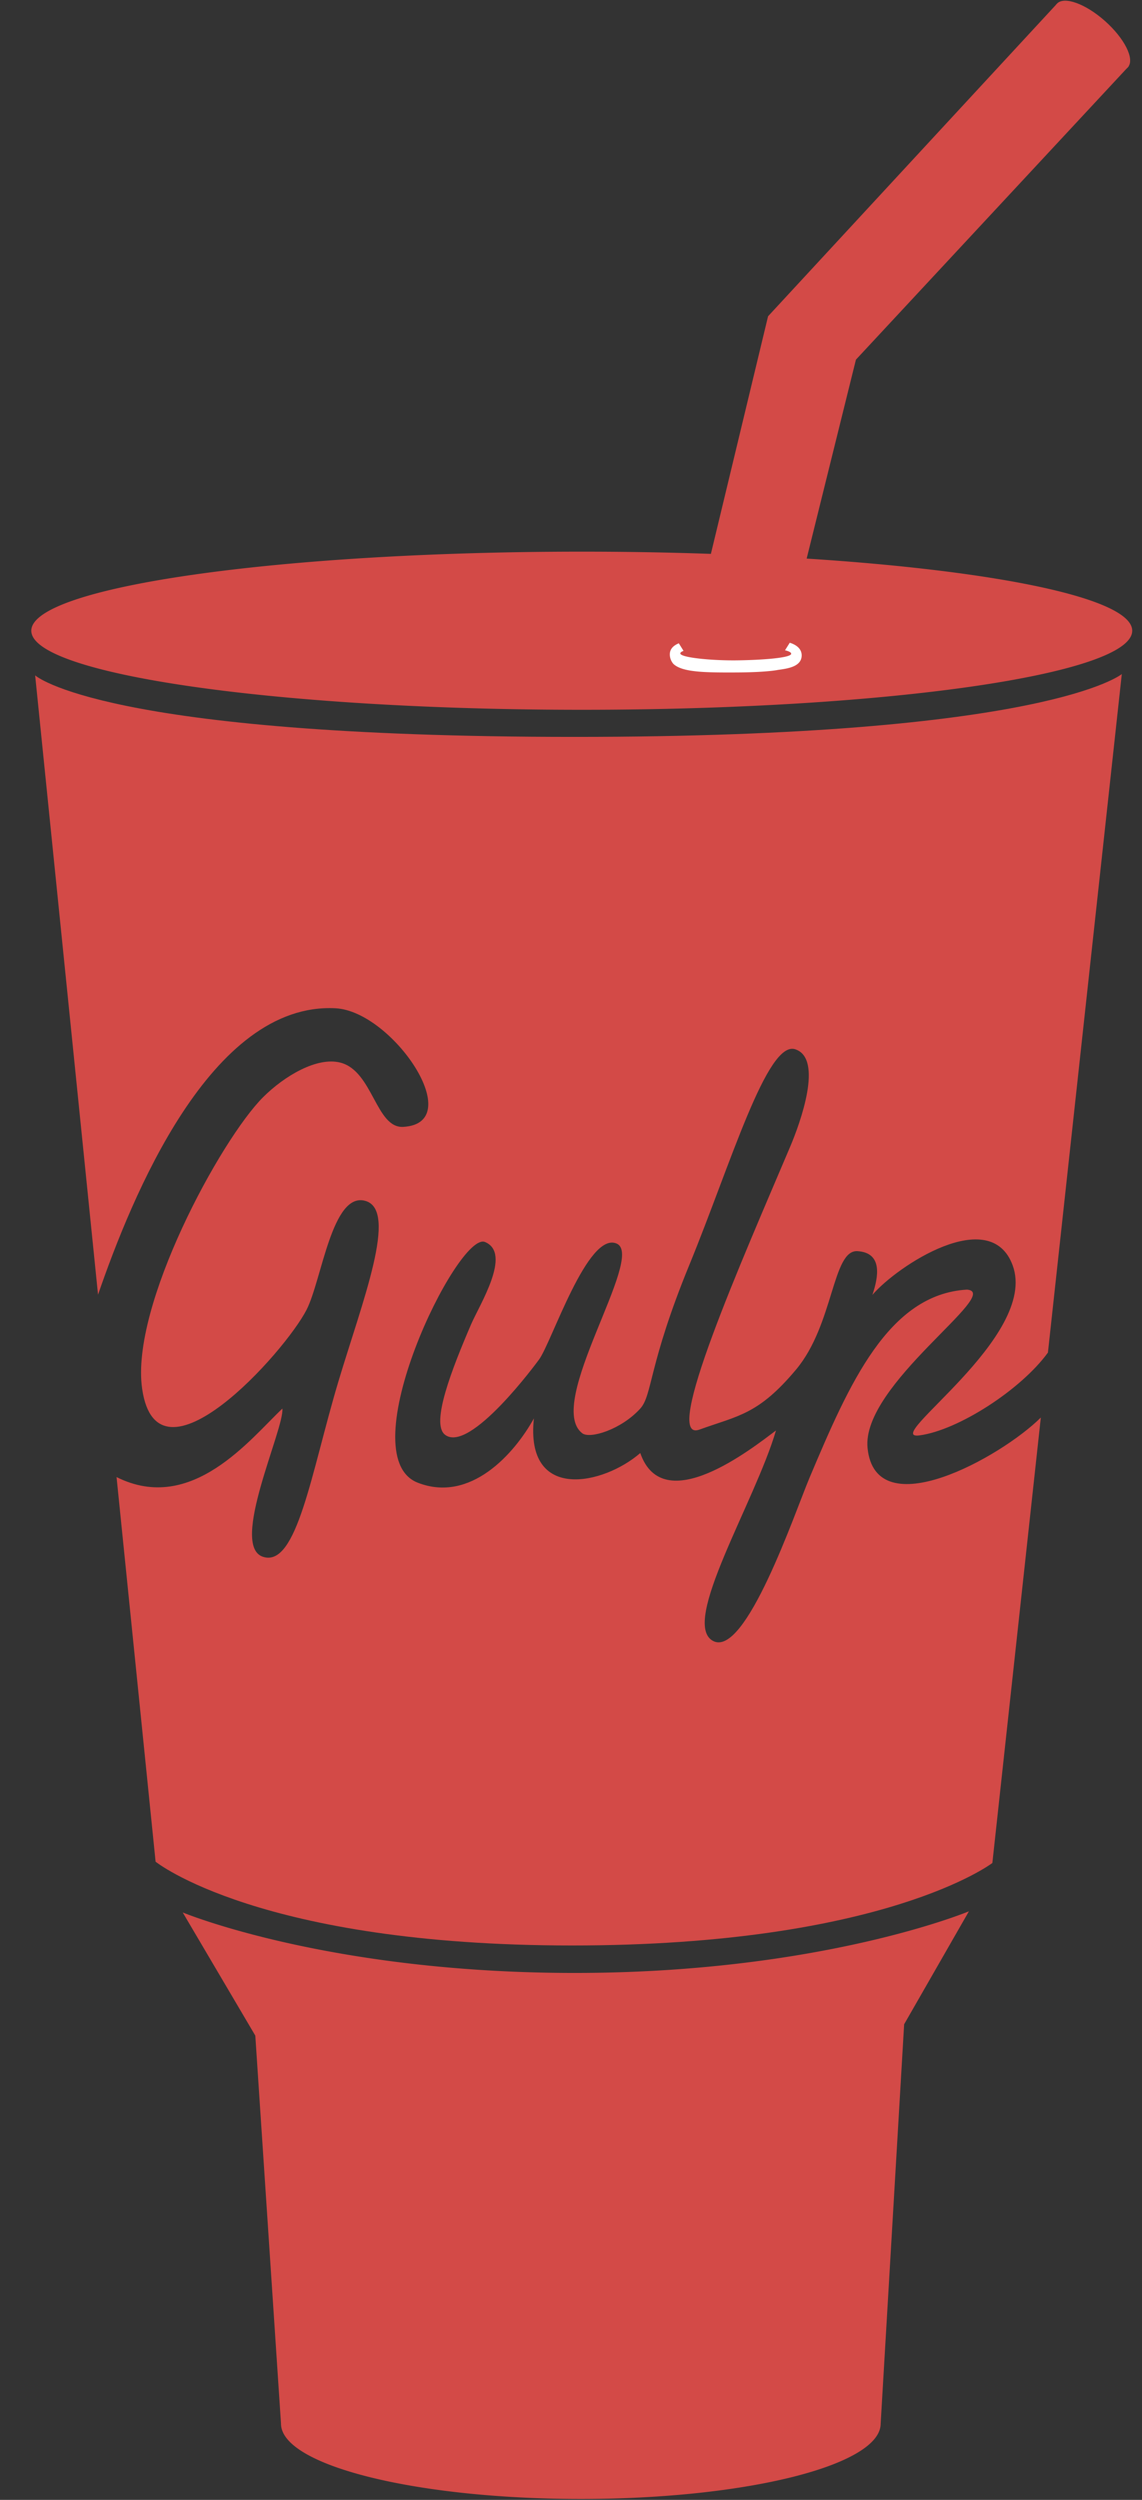 <svg width="32" height="70" fill="none" xmlns="http://www.w3.org/2000/svg"><rect width="100%" height="100%" fill="#333333" stroke="none"/><g clip-path="url(#clip0)"><path d="M24.677 67.867l.658-11.185 1.815-3.163s-4.131 1.726-11.047 1.726c-6.915 0-10.983-1.694-10.983-1.694L7.154 57l.72 10.866c0 1.164 3.76 2.108 8.401 2.108 4.64 0 8.402-.944 8.402-2.108zm-2.073-52.228l1.38-5.568 7.64-8.21L29.61.112l-8.088 8.744-1.602 6.653a105.169 105.169 0 00-3.618-.062c-8.52 0-15.425.992-15.425 2.214 0 1.223 6.906 2.214 15.425 2.214 8.518 0 15.424-.99 15.424-2.214 0-.9-3.745-1.675-9.122-2.02" fill="#D34A47"/><path d="M21.802 18.758s-.3.068-1.178.072c-.88.004-1.503-.006-1.752-.237a.405.405 0 01-.103-.27c0-.158.111-.252.252-.31l.133.213c-.058.02-.091.044-.091.07 0 .12.899.204 1.587.195.688-.009 1.519-.067 1.52-.186 0-.036-.063-.07-.173-.096l.133-.212c.178.056.334.166.334.355-.002.32-.403.37-.662.406" fill="#fff"/><path d="M31.609 1.878c.192-.227-.1-.806-.651-1.294-.552-.488-1.155-.7-1.348-.474-.192.227.1.806.652 1.294.551.488 1.155.7 1.347.474zm-7.299 38.67c-.181-1.778 3.81-4.355 2.786-4.437-2.205.129-3.303 2.639-4.412 5.268-.407.963-1.798 5.072-2.71 4.566-.913-.505 1.182-3.884 1.77-5.89-.678.507-3.163 2.478-3.803.632-1.03.893-3.23 1.377-2.981-.969-.548.99-1.777 2.374-3.253 1.8-1.937-.755 1.123-7.058 1.884-6.74.761.318-.153 1.754-.393 2.311-.527 1.227-1.136 2.77-.729 3.085.697.541 2.592-2.046 2.634-2.103.355-.478 1.365-3.607 2.179-3.248.814.36-2.03 4.49-.967 5.31.214.166 1.092-.102 1.626-.691.345-.382.226-1.227 1.378-4.03 1.151-2.805 2.178-6.297 2.967-6.03.79.265.139 2.057-.144 2.726-1.33 3.135-3.628 8.316-2.544 7.923 1.084-.392 1.648-.415 2.71-1.683 1.061-1.269 1.012-3.358 1.72-3.314.708.045.59.715.417 1.225.697-.814 3.302-2.528 3.93-.83.745 2.01-3.726 4.912-2.611 4.764 1.087-.144 2.848-1.283 3.6-2.319l2.07-19s-2.083 1.76-15.333 1.76S.985 18.911.985 18.911l1.762 17.342c.935-2.714 3.156-8.204 6.657-8.02 1.592.084 3.718 3.215 1.897 3.321-.77.045-.85-1.563-1.762-1.799-.658-.17-1.575.377-2.168.969-1.182 1.181-3.724 5.841-3.388 8.164.428 2.962 4.003-1.029 4.608-2.214.426-.835.713-3.308 1.645-3.048.932.26-.081 2.811-.757 5.068-.758 2.534-1.157 5.206-2.108 4.899-.951-.307.598-3.578.542-4.151-.894.842-2.54 2.974-4.647 1.918L4.36 52.13s2.908 2.346 11.67 2.346c8.76 0 11.777-2.31 11.777-2.31l1.358-12.473c-1.111 1.105-4.63 3.068-4.855.856" fill="#D34A47"/></g><defs><clipPath id="clip0"><path fill="#fff" transform="translate(.784)" d="M0 0h31.013v70H0z"/></clipPath></defs></svg>